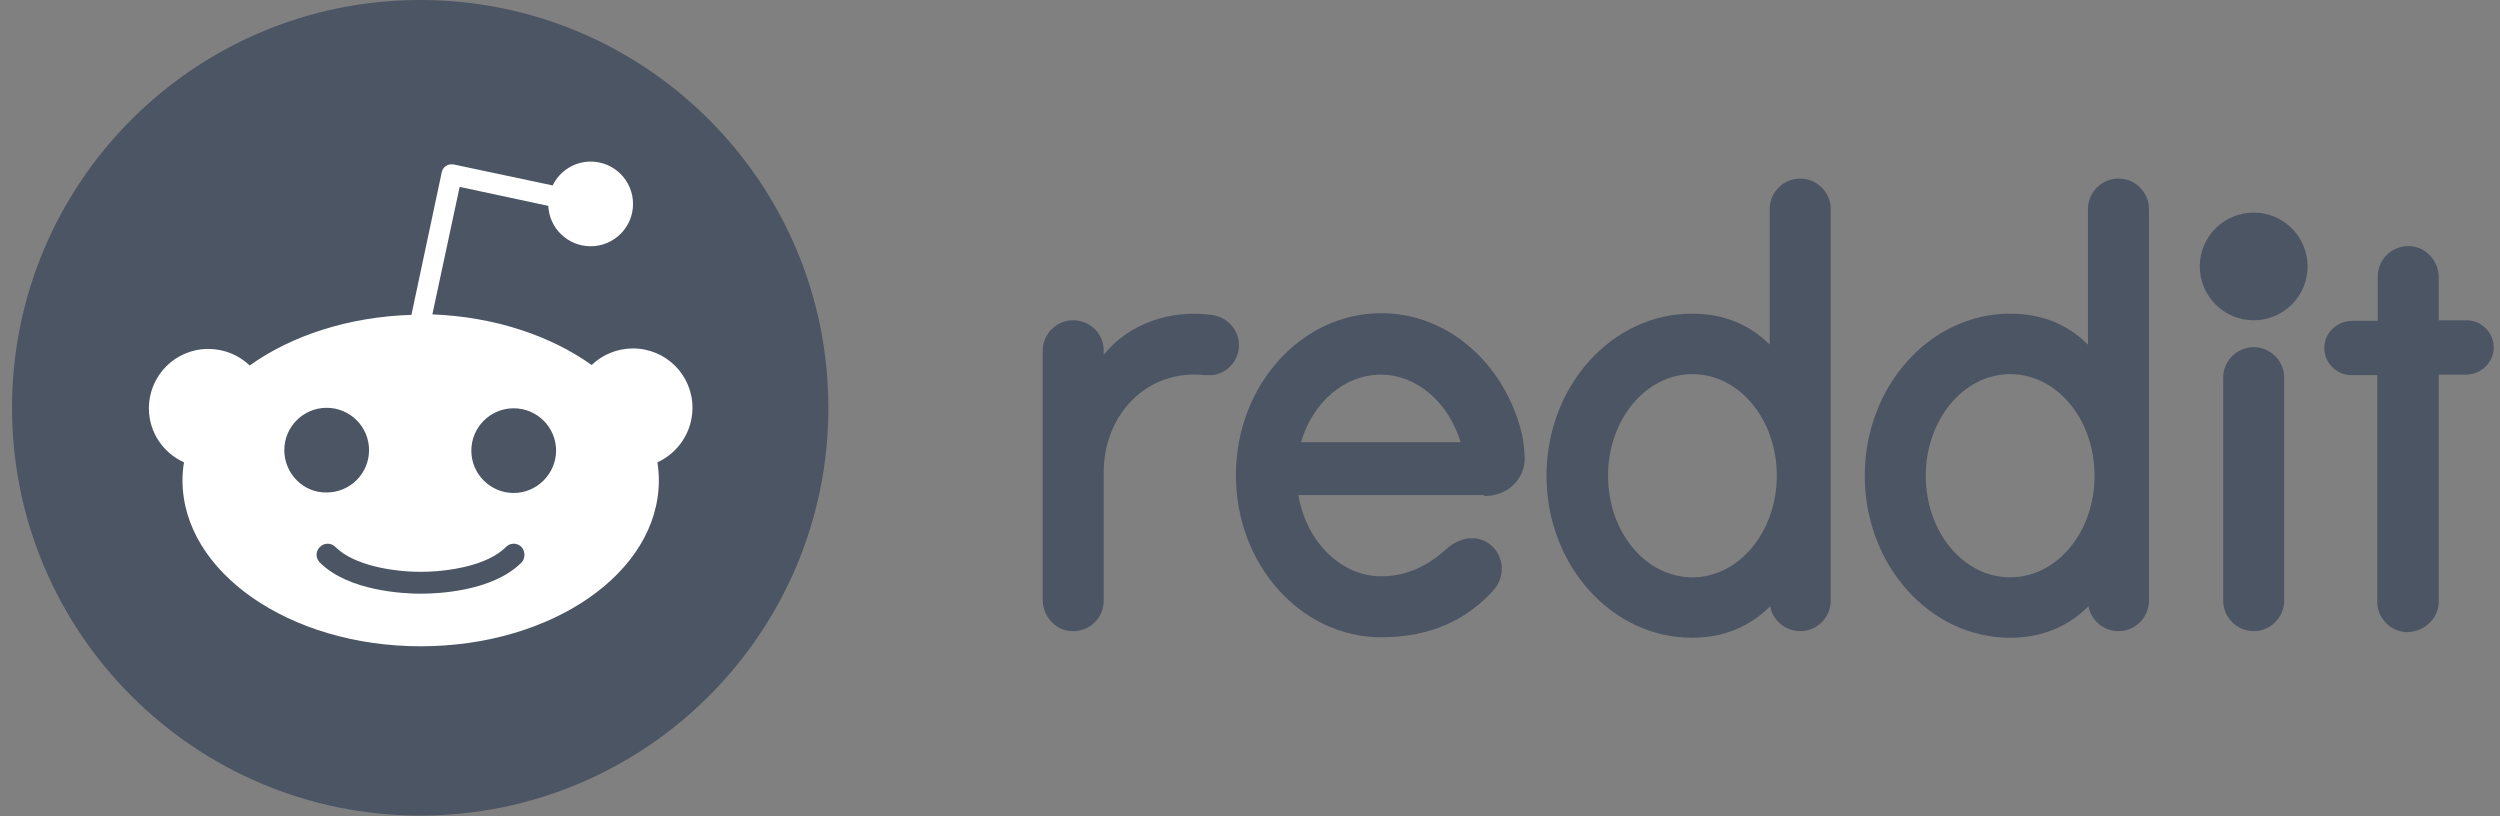 <svg width="98" height="32" viewBox="0 0 98 32" fill="none" xmlns="http://www.w3.org/2000/svg">
<rect x="0" y="0" width="98" height="32" fill="#808080" stroke="none"/>
<path d="M88.345 12.555C89.512 12.555 90.457 11.61 90.457 10.445C90.457 9.279 89.512 8.334 88.345 8.334C87.178 8.334 86.232 9.279 86.232 10.445C86.232 11.61 87.178 12.555 88.345 12.555Z" fill="#4B5563"/>
<path d="M58.172 19.445C59.209 19.445 59.806 18.669 59.767 17.912C59.747 17.514 59.707 17.255 59.667 17.056C59.029 14.308 56.797 12.277 54.146 12.277C50.998 12.277 48.447 15.125 48.447 18.629C48.447 22.134 50.998 24.981 54.146 24.981C56.119 24.981 57.534 24.264 58.551 23.129C59.049 22.572 58.949 21.715 58.352 21.297C57.853 20.959 57.235 21.078 56.777 21.456C56.339 21.835 55.502 22.591 54.146 22.591C52.552 22.591 51.197 21.218 50.898 19.406H58.172V19.445ZM54.126 14.687C55.561 14.687 56.797 15.802 57.255 17.335H50.998C51.456 15.782 52.691 14.687 54.126 14.687Z" fill="#4B5563"/>
<path d="M48.566 13.531C48.566 12.934 48.127 12.456 47.569 12.356C45.836 12.097 44.201 12.734 43.265 13.909V13.75C43.265 13.013 42.667 12.555 42.069 12.555C41.411 12.555 40.873 13.093 40.873 13.75V23.506C40.873 24.144 41.351 24.701 41.989 24.741C42.687 24.781 43.265 24.243 43.265 23.546V18.509C43.265 16.279 44.939 14.447 47.251 14.706C47.33 14.706 47.41 14.706 47.49 14.706C48.087 14.666 48.566 14.148 48.566 13.531Z" fill="#4B5563"/>
<path d="M89.541 14.804C89.541 14.147 89.003 13.609 88.345 13.609C87.688 13.609 87.149 14.147 87.149 14.804C87.149 14.844 87.149 23.167 87.149 23.545C87.149 24.202 87.688 24.74 88.345 24.74C89.003 24.74 89.541 24.202 89.541 23.545C89.541 23.187 89.541 14.864 89.541 14.804Z" fill="#4B5563"/>
<path d="M71.764 8.195C71.764 7.538 71.226 7 70.568 7C69.91 7 69.372 7.538 69.372 8.195V13.511C68.555 12.695 67.539 12.296 66.323 12.296C63.174 12.296 60.623 15.144 60.623 18.648C60.623 22.153 63.174 25 66.323 25C67.539 25 68.575 24.582 69.392 23.765C69.492 24.323 69.99 24.741 70.568 24.741C71.226 24.741 71.764 24.203 71.764 23.547V8.195ZM66.343 22.631C64.509 22.631 63.035 20.858 63.035 18.648C63.035 16.458 64.509 14.666 66.343 14.666C68.176 14.666 69.651 16.438 69.651 18.648C69.651 20.858 68.156 22.631 66.343 22.631Z" fill="#4B5563"/>
<path d="M84.239 8.195C84.239 7.538 83.701 7 83.043 7C82.386 7 81.848 7.538 81.848 8.195V13.511C81.031 12.695 80.014 12.296 78.799 12.296C75.65 12.296 73.099 15.144 73.099 18.648C73.099 22.153 75.65 25 78.799 25C80.014 25 81.05 24.582 81.868 23.765C81.967 24.323 82.466 24.741 83.043 24.741C83.701 24.741 84.239 24.203 84.239 23.547V8.195ZM78.799 22.631C76.965 22.631 75.49 20.858 75.49 18.648C75.49 16.458 76.965 14.666 78.799 14.666C80.632 14.666 82.107 16.438 82.107 18.648C82.107 20.858 80.632 22.631 78.799 22.631Z" fill="#4B5563"/>
<path d="M95.599 23.567V14.686H96.656C97.214 14.686 97.712 14.268 97.752 13.691C97.792 13.073 97.293 12.556 96.696 12.556H95.599V10.883C95.599 10.246 95.121 9.688 94.483 9.649C93.786 9.609 93.208 10.146 93.208 10.843V12.576H92.211C91.653 12.576 91.155 12.994 91.115 13.571C91.075 14.188 91.574 14.706 92.172 14.706H93.188V23.587C93.188 24.244 93.726 24.781 94.384 24.781C95.081 24.741 95.599 24.224 95.599 23.567Z" fill="#4B5563"/>
<path d="M16.472 31.971C25.308 31.971 32.472 24.814 32.472 15.986C32.472 7.157 25.308 0 16.472 0C7.635 0 0.472 7.157 0.472 15.986C0.472 24.814 7.635 31.971 16.472 31.971Z" fill="#4B5563"/>
<path d="M27.145 15.986C27.145 14.689 26.095 13.659 24.815 13.659C24.185 13.659 23.613 13.907 23.192 14.308C21.589 13.163 19.393 12.419 16.949 12.324L18.018 7.326L21.493 8.07C21.531 8.947 22.257 9.653 23.154 9.653C24.071 9.653 24.815 8.909 24.815 7.994C24.815 7.078 24.071 6.334 23.154 6.334C22.505 6.334 21.932 6.715 21.665 7.269L17.789 6.448C17.674 6.429 17.56 6.448 17.484 6.506C17.388 6.563 17.331 6.658 17.312 6.773L16.128 12.343C13.646 12.419 11.412 13.163 9.789 14.327C9.369 13.926 8.796 13.678 8.166 13.678C6.868 13.678 5.837 14.727 5.837 16.005C5.837 16.959 6.41 17.76 7.212 18.123C7.173 18.352 7.154 18.581 7.154 18.829C7.154 22.415 11.336 25.334 16.491 25.334C21.646 25.334 25.827 22.434 25.827 18.829C25.827 18.6 25.808 18.352 25.77 18.123C26.572 17.76 27.145 16.94 27.145 15.986ZM11.145 17.646C11.145 16.73 11.889 15.986 12.806 15.986C13.722 15.986 14.467 16.73 14.467 17.646C14.467 18.562 13.722 19.305 12.806 19.305C11.889 19.325 11.145 18.562 11.145 17.646ZM20.443 22.052C19.297 23.197 17.121 23.273 16.491 23.273C15.842 23.273 13.665 23.178 12.539 22.052C12.367 21.881 12.367 21.614 12.539 21.442C12.71 21.27 12.978 21.27 13.149 21.442C13.875 22.167 15.402 22.415 16.491 22.415C17.579 22.415 19.126 22.167 19.832 21.442C20.004 21.27 20.271 21.27 20.443 21.442C20.596 21.614 20.596 21.881 20.443 22.052ZM20.137 19.325C19.221 19.325 18.476 18.581 18.476 17.665C18.476 16.749 19.221 16.005 20.137 16.005C21.054 16.005 21.799 16.749 21.799 17.665C21.799 18.562 21.054 19.325 20.137 19.325Z" fill="white"/>
</svg>
